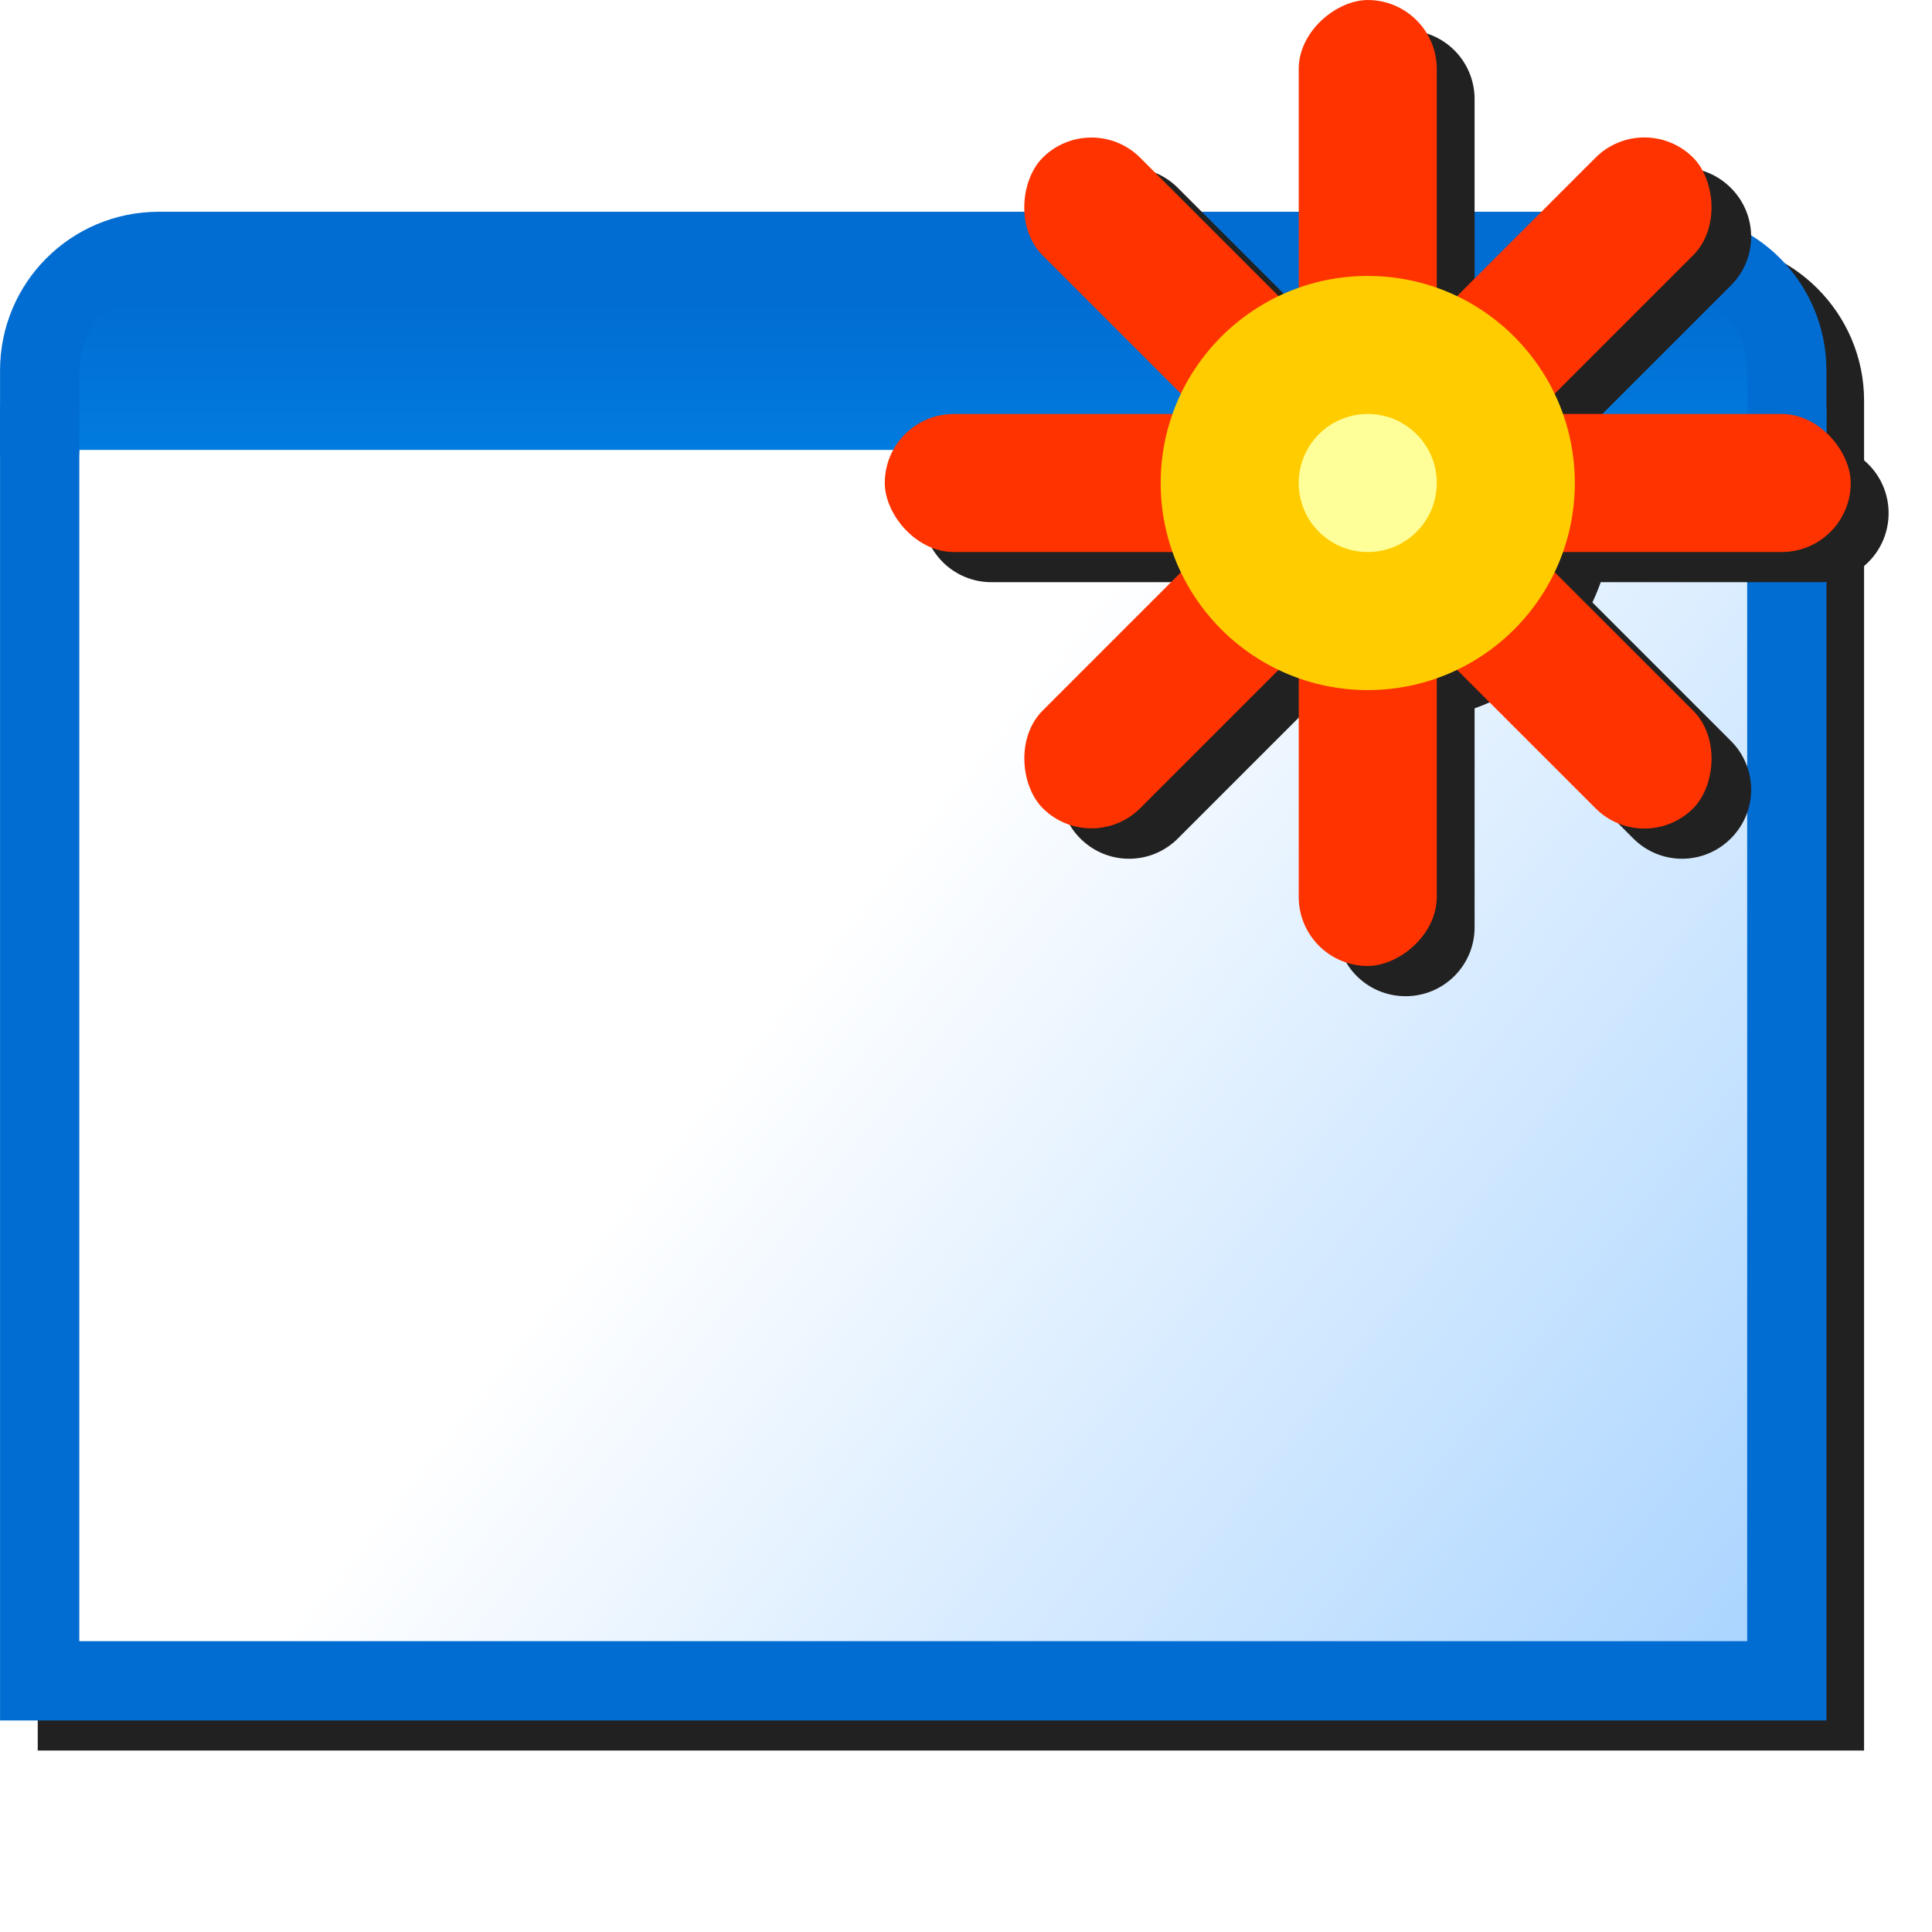 <?xml version="1.0" encoding="UTF-8" standalone="no"?>
<svg
   inkscape:export-ydpi="96"
   inkscape:export-xdpi="96"
   inkscape:export-filename="/media/klapeto/Αρχεία/WindowsXP Theme/Vectors/RASTER/window-new.png"
   sodipodi:docname="new-window.svg"
   inkscape:version="1.1.1 (3bf5ae0d25, 2021-09-20)"
   id="svg8"
   version="1.1"
   viewBox="0 0 256 256"
   height="256"
   width="256"
   xmlns:inkscape="http://www.inkscape.org/namespaces/inkscape"
   xmlns:sodipodi="http://sodipodi.sourceforge.net/DTD/sodipodi-0.dtd"
   xmlns:xlink="http://www.w3.org/1999/xlink"
   xmlns="http://www.w3.org/2000/svg"
   xmlns:svg="http://www.w3.org/2000/svg"
   xmlns:rdf="http://www.w3.org/1999/02/22-rdf-syntax-ns#"
   xmlns:cc="http://creativecommons.org/ns#"
   xmlns:dc="http://purl.org/dc/elements/1.1/">
  <defs
     id="defs2">
    <linearGradient
       id="linearGradient853"
       inkscape:collect="always">
      <stop
         id="stop849"
         offset="0"
         style="stop-color:#abd5ff;stop-opacity:1" />
      <stop
         id="stop851"
         offset="1"
         style="stop-color:#ffffff;stop-opacity:1" />
    </linearGradient>
    <linearGradient
       id="linearGradient845"
       inkscape:collect="always">
      <stop
         id="stop841"
         offset="0"
         style="stop-color:#016cd1;stop-opacity:1" />
      <stop
         id="stop843"
         offset="1"
         style="stop-color:#017bdf;stop-opacity:1" />
    </linearGradient>
    <linearGradient
       gradientTransform="matrix(3.78,0,0,3.78,-84.444,17.997)"
       gradientUnits="userSpaceOnUse"
       y2="3.44"
       x2="28.443"
       y1="2.91"
       x1="28.443"
       id="linearGradient847"
       xlink:href="#linearGradient845"
       inkscape:collect="always" />
    <linearGradient
       gradientTransform="matrix(3.78,0,0,3.78,-84.444,17.997)"
       gradientUnits="userSpaceOnUse"
       y2="5.027"
       x2="28.443"
       y1="7.408"
       x1="31.485"
       id="linearGradient855"
       xlink:href="#linearGradient853"
       inkscape:collect="always" />
    <filter
       inkscape:collect="always"
       style="color-interpolation-filters:sRGB"
       id="filter1119"
       x="-0.044"
       width="1.088"
       y="-0.053"
       height="1.106">
      <feGaussianBlur
         inkscape:collect="always"
         stdDeviation="4.419"
         id="feGaussianBlur1121" />
    </filter>
    <filter
       height="1.096"
       y="-0.048"
       width="1.096"
       x="-0.048"
       id="filter942"
       style="color-interpolation-filters:sRGB"
       inkscape:collect="always">
      <feGaussianBlur
         id="feGaussianBlur944"
         stdDeviation="2.56"
         inkscape:collect="always" />
    </filter>
  </defs>
  <sodipodi:namedview
     scale-x="1"
     inkscape:snap-global="true"
     inkscape:bbox-paths="false"
     fit-margin-bottom="0"
     fit-margin-right="0"
     fit-margin-left="0"
     fit-margin-top="0"
     inkscape:bbox-nodes="true"
     inkscape:snap-bbox="true"
     inkscape:window-maximized="1"
     inkscape:window-y="0"
     inkscape:window-x="3840"
     inkscape:window-height="2045"
     inkscape:window-width="3840"
     units="px"
     showgrid="false"
     inkscape:document-rotation="0"
     inkscape:current-layer="layer1"
     inkscape:document-units="px"
     inkscape:cy="142"
     inkscape:cx="118.25"
     inkscape:zoom="4"
     inkscape:pageshadow="2"
     inkscape:pageopacity="0.0"
     borderopacity="1.0"
     bordercolor="#666666"
     pagecolor="#ffffff"
     id="base"
     showguides="false"
     inkscape:pagecheckerboard="0">
    <inkscape:grid
       originy="0"
       originx="0"
       id="grid1504"
       type="xygrid" />
    <inkscape:grid
       originy="0"
       originx="0"
       spacingy="0.5"
       spacingx="0.5"
       id="grid1507"
       type="xygrid" />
  </sodipodi:namedview>
  <g
     transform="translate(-12.568)"
     id="layer1"
     inkscape:groupmode="layer"
     inkscape:label="Layer 1">
    <path
       id="path1029"
       style="fill:#212121;fill-opacity:1;stroke:none;stroke-width:10.5;stroke-linecap:round;stroke-linejoin:miter;stroke-miterlimit:4;stroke-dasharray:none;stroke-opacity:1;filter:url(#filter1119)"
       d="m 38.601,32.045 c -11.562,0 -21.033,9.473 -21.033,21.035 V 63.602 231.955 H 259.568 V 58.34 53.08 c 0,-11.562 -9.473,-21.035 -21.035,-21.035 z" />
    <g
       id="g1027"
       transform="matrix(10.522,0,0,10.522,-119.656,-266.556)">
      <path
         id="path1012"
         style="fill:url(#linearGradient855);fill-opacity:1;stroke:none;stroke-width:0.998;stroke-linecap:round;stroke-linejoin:miter;stroke-miterlimit:4;stroke-dasharray:none;stroke-opacity:1"
         d="M 35.068,30.498 V 46.5 H 13.066 V 30.498"
         sodipodi:nodetypes="cccc" />
      <path
         sodipodi:nodetypes="cccc"
         d="M 35.068,30.498 V 46.5 H 13.066 V 30.498"
         style="fill:none;fill-opacity:1;stroke:#016cd1;stroke-width:0.998;stroke-linecap:round;stroke-linejoin:miter;stroke-miterlimit:4;stroke-dasharray:none;stroke-opacity:1"
         id="rect2869" />
      <path
         style="fill:url(#linearGradient847);fill-opacity:1;stroke:none;stroke-width:0.998;stroke-linecap:butt;stroke-linejoin:miter;stroke-miterlimit:4;stroke-dasharray:none;stroke-opacity:1"
         d="M 35.068,30.999 H 13.066 v -1.5 l 1.5,-1 h 19.002 l 1.5,1.5 z"
         id="path839" />
      <path
         sodipodi:nodetypes="cssssc"
         d="m 13.066,30.999 v -1 c 0,-0.831 0.669,-1.5 1.5,-1.5 h 19.002 c 0.831,0 1.5,0.669 1.5,1.5 v 1"
         style="fill:none;fill-opacity:1;stroke:#016cd1;stroke-width:0.998;stroke-linecap:round;stroke-linejoin:round;stroke-miterlimit:4;stroke-dasharray:none;stroke-opacity:1"
         id="rect2865" />
    </g>
    <path
       d="m 198.815,4 c -5.065,0 -9.143,4.077 -9.143,9.143 V 42.141 A 27.429,27.429 0 0 0 186.995,43.25 L 168.645,24.9 c -3.582,-3.582 -9.348,-3.582 -12.93,0 -3.582,3.582 -3.582,9.348 0,12.93 l 18.35,18.35 a 27.429,27.429 0 0 0 -1.109,2.678 h -28.998 c -5.065,0 -9.143,4.077 -9.143,9.143 0,5.065 4.077,9.143 9.143,9.143 h 28.998 a 27.429,27.429 0 0 0 1.107,2.68 l -18.348,18.348 c -3.582,3.582 -3.582,9.348 0,12.93 3.582,3.582 9.348,3.582 12.93,0 L 186.995,92.75 a 27.429,27.429 0 0 0 2.678,1.109 v 28.998 c 0,5.065 4.077,9.143 9.143,9.143 5.065,0 9.143,-4.077 9.143,-9.143 V 93.859 A 27.429,27.429 0 0 0 210.636,92.75 l 18.35,18.35 c 3.582,3.582 9.348,3.582 12.93,0 3.582,-3.582 3.582,-9.348 0,-12.93 l -18.35,-18.35 a 27.429,27.429 0 0 0 1.107,-2.678 h 29 c 5.065,0 9.143,-4.077 9.143,-9.143 0,-5.065 -4.077,-9.143 -9.143,-9.143 h -28.998 a 27.429,27.429 0 0 0 -1.109,-2.678 l 18.35,-18.35 c 3.582,-3.582 3.582,-9.348 0,-12.93 -3.582,-3.582 -9.348,-3.582 -12.93,0 L 210.636,43.25 a 27.429,27.429 0 0 0 -2.678,-1.109 V 13.143 C 207.958,8.077 203.881,4 198.815,4 Z"
       style="fill:#212121;fill-opacity:1;stroke:none;stroke-width:5.279;stroke-linecap:round;stroke-linejoin:round;stroke-miterlimit:4;stroke-dasharray:none;stroke-opacity:1;filter:url(#filter942)"
       id="rect910" />
    <g
       id="g4993"
       transform="matrix(23.037,0,0,23.037,209.053,-60.952)">
      <rect
         transform="rotate(90)"
         style="fill:#ff3300;fill-opacity:1;stroke:none;stroke-width:0.229;stroke-linecap:round;stroke-linejoin:round;stroke-miterlimit:4;stroke-dasharray:none;stroke-opacity:1"
         id="rect4900-2"
         width="5.556"
         height="0.794"
         x="2.646"
         y="0.265"
         rx="0.397"
         ry="0.397" />
      <rect
         transform="rotate(45)"
         style="fill:#ff3300;fill-opacity:1;stroke:none;stroke-width:0.229;stroke-linecap:round;stroke-linejoin:round;stroke-miterlimit:4;stroke-dasharray:none;stroke-opacity:1"
         id="rect4900-0"
         width="5.292"
         height="0.794"
         x="0.722"
         y="3.906"
         rx="0.397"
         ry="0.397" />
      <rect
         ry="0.397"
         rx="0.397"
         y="5.027"
         x="-3.44"
         height="0.794"
         width="5.556"
         id="rect4900"
         style="fill:#ff3300;fill-opacity:1;stroke:none;stroke-width:0.229;stroke-linecap:round;stroke-linejoin:round;stroke-miterlimit:4;stroke-dasharray:none;stroke-opacity:1" />
      <rect
         ry="0.397"
         rx="0.397"
         y="2.971"
         x="1.657"
         height="0.794"
         width="5.292"
         id="rect4900-0-1"
         style="fill:#ff3300;fill-opacity:1;stroke:none;stroke-width:0.229;stroke-linecap:round;stroke-linejoin:round;stroke-miterlimit:4;stroke-dasharray:none;stroke-opacity:1"
         transform="matrix(-0.707,0.707,0.707,0.707,0,0)" />
      <g
         transform="translate(-1.191)"
         id="g4898">
        <circle
           style="fill:#ffcc00;fill-opacity:1;stroke:none;stroke-width:0.265;stroke-linecap:round;stroke-linejoin:round;stroke-miterlimit:4;stroke-dasharray:none;stroke-opacity:1"
           id="path4879"
           cx="0.529"
           cy="5.424"
           r="1.191" />
        <circle
           r="0.397"
           cy="5.424"
           cx="0.529"
           id="path4879-9"
           style="fill:#ffff99;fill-opacity:1;stroke:none;stroke-width:0.265;stroke-linecap:round;stroke-linejoin:round;stroke-miterlimit:4;stroke-dasharray:none;stroke-opacity:1" />
      </g>
    </g>
  </g>
</svg>
